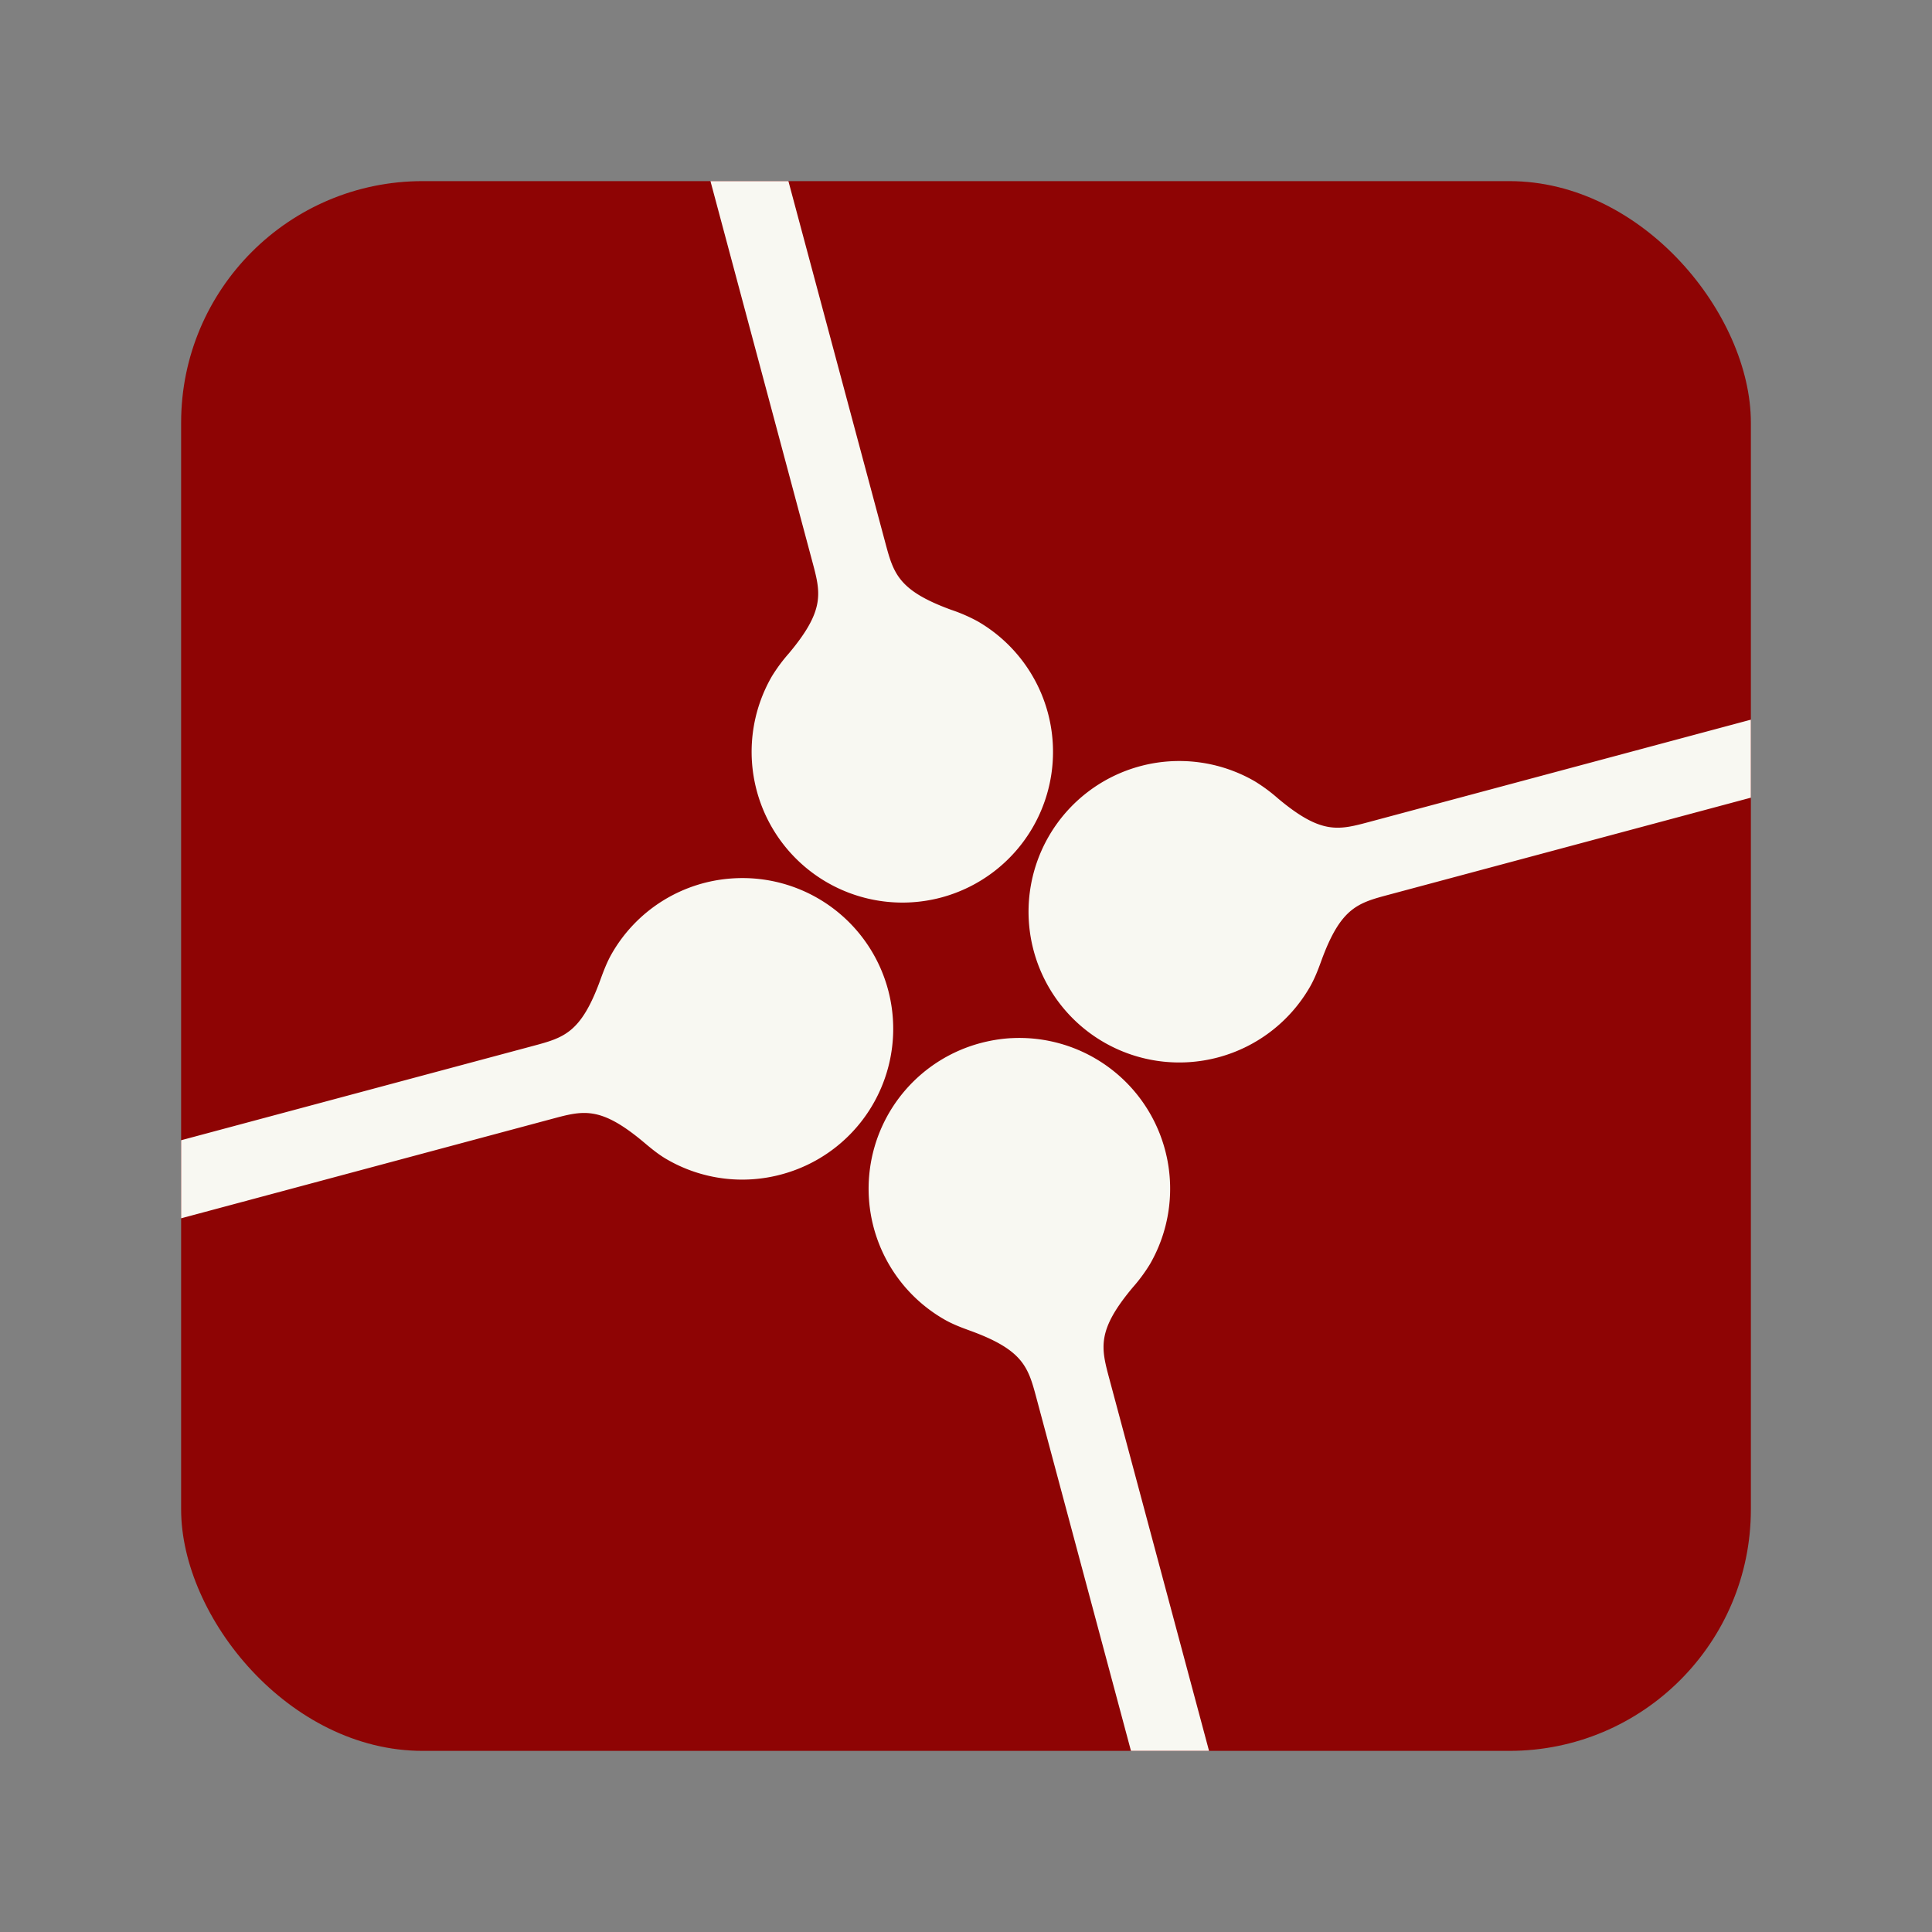 <svg xmlns="http://www.w3.org/2000/svg" width="64" height="64"><rect width="100%" height="100%" fill="#808080" stroke="none"/><rect width="52" height="52" x="6" y="6" fill="#8e0404" rx="8" ry="8"/><path fill="#f8f8f2" d="m23.535 6 3.373 12.598c.277 1.035.435 1.602-.775 3.045a5.46 5.46 0 0 0-.567.767 4.995 4.995 0 0 0 5.617 7.32 4.994 4.994 0 0 0 1.203-9.148 5.443 5.443 0 0 0-.873-.38c-1.77-.645-1.916-1.216-2.193-2.25L26.117 6h-2.582zM58 23.84l-12.625 3.383c-1.035.277-1.6.435-3.043-.776a5.491 5.491 0 0 0-.77-.568 4.993 4.993 0 1 0 1.826 6.822c.16-.277.274-.574.383-.875.645-1.77 1.214-1.914 2.248-2.191L58 26.424V23.84zm-33.699 5.256a4.975 4.975 0 0 0-4.031 2.488c-.16.277-.274.577-.383.877-.644 1.77-1.213 1.914-2.248 2.192L6 37.772v2.586l12.285-3.293c1.035-.278 1.6-.436 3.043.775.245.206.49.409.768.568a4.977 4.977 0 0 0 3.789.496 4.993 4.993 0 0 0-1.584-9.808zm9.174 5.295c-.331.02-.667.075-1 .164a4.993 4.993 0 0 0-1.203 9.148c.276.16.572.272.873.381 1.77.645 1.918 1.217 2.195 2.252L37.465 58h2.586l-3.299-12.312c-.277-1.035-.435-1.602.776-3.045a5.46 5.46 0 0 0 .566-.767 4.996 4.996 0 0 0-4.62-7.484z" style="paint-order:normal"/></svg>